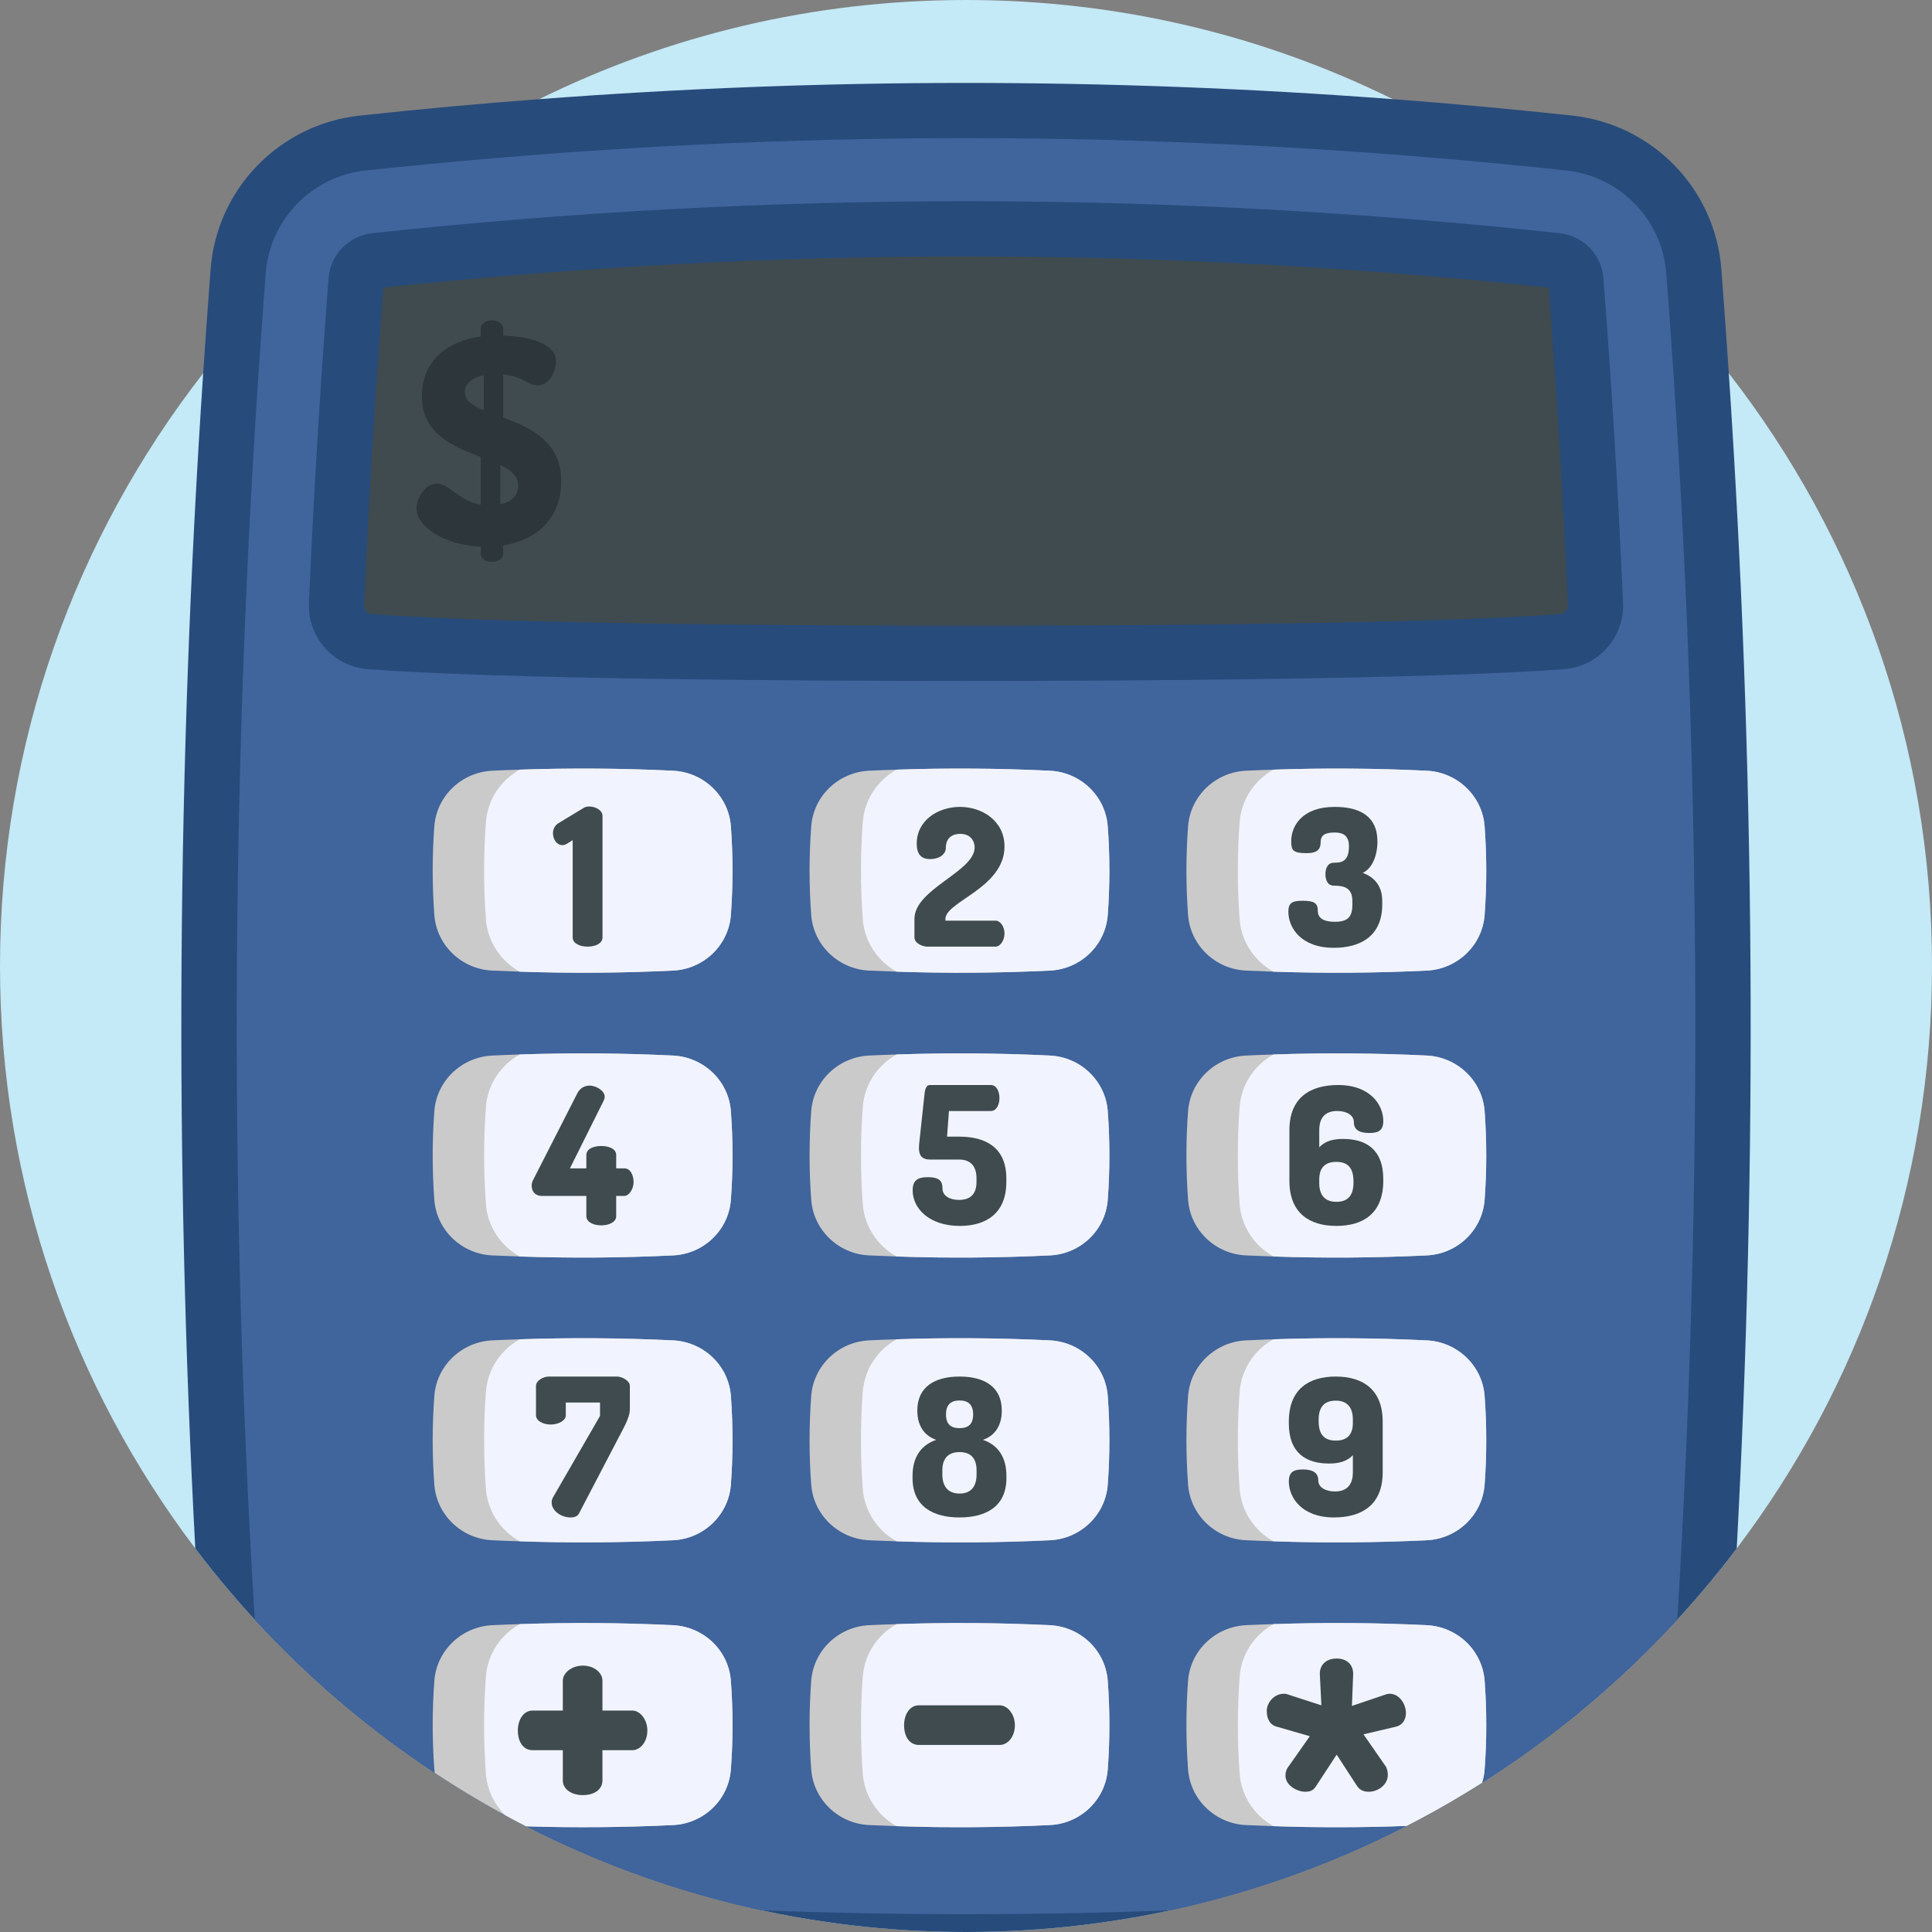 <svg width="96" height="96" viewBox="0 0 96 96" fill="none" xmlns="http://www.w3.org/2000/svg">
    <rect x="0" y="0" width="96" height="96" fill="#808080" stroke="none"/>
    <g clip-path="url(#clip0)">
        <path d="M96 48C96 58.87 92.387 68.897 86.296 76.943C85.37 78.168 84.384 79.347 83.344 80.476C76.757 87.644 68.015 92.802 58.145 94.924C54.874 95.629 51.481 96 48 96C44.519 96 41.126 95.629 37.855 94.924C27.985 92.802 19.243 87.644 12.656 80.476C11.616 79.347 10.63 78.168 9.704 76.943C3.613 68.897 0 58.87 0 48C0 36.899 3.768 26.678 10.096 18.548C11.038 17.335 12.039 16.169 13.091 15.054C15.533 12.468 18.258 10.154 21.218 8.162C22.995 6.963 24.856 5.881 26.794 4.927C33.188 1.771 40.386 0 48 0C55.614 0 62.813 1.773 69.208 4.927C71.142 5.881 73.005 6.963 74.78 8.16C77.741 10.153 80.465 12.467 82.906 15.053C83.959 16.168 84.958 17.333 85.902 18.546C92.23 26.676 96 36.899 96 48Z" fill="#C4E9F7"/>
        <path d="M86.297 76.943C77.533 88.52 63.641 96 48 96C32.36 96 18.468 88.52 9.704 76.943C8.664 57.477 8.793 38.012 10.096 18.548C10.21 16.818 10.335 15.088 10.468 13.358C10.778 9.369 13.897 6.174 17.876 5.744C20.85 5.423 23.823 5.15 26.794 4.927C40.933 3.852 55.071 3.852 69.209 4.927C72.181 5.15 75.151 5.423 78.123 5.744C82.102 6.174 85.221 9.369 85.531 13.358C85.664 15.088 85.789 16.816 85.903 18.546C87.206 38.01 87.337 57.477 86.297 76.943Z" fill="#274B7B"/>
        <path d="M83.344 80.476C80.488 83.582 77.228 86.314 73.646 88.581C72.43 89.353 71.178 90.07 69.893 90.73H69.891C66.223 92.612 62.283 94.035 58.145 94.924C54.756 95.052 51.37 95.115 48.001 95.115C44.631 95.115 41.247 95.052 37.856 94.924C33.732 94.037 29.806 92.622 26.149 90.749C25.797 90.569 25.449 90.385 25.101 90.195C23.902 89.544 22.735 88.843 21.603 88.093C18.315 85.925 15.312 83.364 12.657 80.476C11.333 58.725 11.478 36.763 13.092 15.054C13.127 14.558 13.164 14.063 13.203 13.57C13.411 10.903 15.499 8.76 18.17 8.471C19.185 8.362 20.2 8.258 21.219 8.162C30.123 7.298 39.118 6.863 48.001 6.863C56.881 6.863 65.876 7.298 74.781 8.16C75.8 8.258 76.814 8.362 77.829 8.471C80.502 8.76 82.59 10.903 82.796 13.57C82.835 14.063 82.872 14.557 82.907 15.053C84.524 36.76 84.669 58.723 83.344 80.476Z" fill="#40649C"/>
        <path d="M80.646 29.954C80.72 31.658 79.433 33.115 77.732 33.247C71.32 33.746 56.314 33.837 48 33.837C39.686 33.837 24.678 33.746 18.266 33.247C16.565 33.115 15.278 31.658 15.352 29.954C15.587 24.561 15.913 19.178 16.328 13.812C16.418 12.65 17.335 11.714 18.506 11.588C28.293 10.532 38.214 9.998 48 9.998C57.785 9.998 67.707 10.532 77.494 11.588C78.665 11.714 79.58 12.648 79.67 13.812C80.086 19.178 80.411 24.562 80.646 29.954Z" fill="#274B7B"/>
        <path d="M48 31.094C42.826 31.094 25.408 31.052 18.479 30.512C18.252 30.495 18.082 30.302 18.092 30.073C18.321 24.82 18.641 19.511 19.042 14.289C28.652 13.261 38.392 12.74 48 12.74C57.608 12.74 67.349 13.262 76.956 14.289C77.358 19.509 77.677 24.818 77.906 30.073C77.916 30.302 77.746 30.495 77.519 30.512C70.591 31.052 53.173 31.094 48 31.094Z" fill="#3F4B4F"/>
        <path d="M36.318 45.459C36.207 46.973 34.964 48.156 33.445 48.228C30.906 48.35 28.365 48.369 25.826 48.281C25.368 48.267 24.911 48.248 24.455 48.228C22.937 48.156 21.692 46.973 21.581 45.459C21.473 43.995 21.473 42.53 21.581 41.066C21.692 39.551 22.937 38.37 24.455 38.297C24.911 38.276 25.368 38.255 25.826 38.244C28.365 38.156 30.904 38.175 33.445 38.297C34.964 38.37 36.207 39.551 36.318 41.066C36.426 42.53 36.426 43.995 36.318 45.459Z" fill="#CACACA"/>
        <path d="M36.318 45.459C36.207 46.973 34.964 48.156 33.445 48.228C30.906 48.35 28.365 48.368 25.827 48.281C24.886 47.76 24.226 46.798 24.144 45.666C24.026 44.064 24.026 42.461 24.144 40.859C24.226 39.727 24.886 38.765 25.827 38.244C28.365 38.156 30.904 38.175 33.445 38.297C34.964 38.371 36.207 39.551 36.318 41.066C36.426 42.53 36.426 43.994 36.318 45.459Z" fill="#F1F4FE"/>
        <path d="M28.456 41.747L28.181 41.918C28.095 41.975 28.009 41.994 27.943 41.994C27.667 41.994 27.477 41.7 27.477 41.405C27.477 41.206 27.563 41.016 27.753 40.901L29.007 40.142C29.083 40.094 29.178 40.075 29.282 40.075C29.586 40.075 29.938 40.256 29.938 40.541V46.582C29.938 46.886 29.567 47.038 29.197 47.038C28.827 47.038 28.456 46.886 28.456 46.582V41.747Z" fill="#3F4B4F"/>
        <path d="M55.044 45.459C54.934 46.973 53.691 48.156 52.171 48.228C49.632 48.35 47.092 48.369 44.553 48.281C44.094 48.267 43.638 48.248 43.18 48.228C41.664 48.156 40.419 46.973 40.308 45.459C40.2 43.995 40.2 42.53 40.308 41.066C40.419 39.551 41.664 38.37 43.18 38.297C43.638 38.276 44.094 38.255 44.553 38.244C47.092 38.156 49.63 38.175 52.171 38.297C53.691 38.37 54.934 39.551 55.044 41.066C55.153 42.53 55.153 43.995 55.044 45.459Z" fill="#CACACA"/>
        <path d="M55.044 45.459C54.933 46.973 53.691 48.156 52.171 48.228C49.632 48.35 47.091 48.368 44.553 48.281C43.612 47.76 42.953 46.798 42.87 45.666C42.752 44.064 42.752 42.461 42.87 40.859C42.953 39.727 43.612 38.765 44.553 38.244C47.091 38.156 49.63 38.175 52.171 38.297C53.691 38.371 54.933 39.551 55.044 41.066C55.152 42.53 55.152 43.994 55.044 45.459Z" fill="#F1F4FE"/>
        <path d="M47.7 40.094C48.802 40.094 49.913 40.788 49.913 42.061C49.913 44.122 46.977 44.796 46.977 45.661V45.746H49.466C49.704 45.746 49.913 46.041 49.913 46.383C49.913 46.725 49.704 47.038 49.466 47.038H46.084C45.819 47.038 45.438 46.857 45.438 46.582V45.661C45.438 44.169 48.43 43.315 48.43 42.108C48.43 41.804 48.241 41.434 47.709 41.434C47.329 41.434 46.996 41.623 46.996 42.147C46.996 42.422 46.702 42.688 46.217 42.688C45.838 42.688 45.552 42.516 45.552 41.918C45.553 40.759 46.616 40.094 47.7 40.094Z" fill="#3F4B4F"/>
        <path d="M73.771 45.459C73.66 46.973 72.417 48.156 70.898 48.228C68.359 48.35 65.818 48.369 63.279 48.281C62.821 48.267 62.364 48.248 61.908 48.228C60.39 48.156 59.145 46.973 59.034 45.459C58.926 43.995 58.926 42.53 59.034 41.066C59.145 39.551 60.39 38.37 61.908 38.297C62.364 38.276 62.821 38.255 63.279 38.244C65.818 38.156 68.357 38.175 70.898 38.297C72.417 38.37 73.66 39.551 73.771 41.066C73.879 42.53 73.879 43.995 73.771 45.459Z" fill="#CACACA"/>
        <path d="M73.77 45.459C73.659 46.973 72.416 48.156 70.897 48.228C68.358 48.35 65.817 48.368 63.279 48.281C62.338 47.76 61.678 46.798 61.596 45.666C61.478 44.064 61.478 42.461 61.596 40.859C61.678 39.727 62.338 38.765 63.279 38.244C65.817 38.156 68.356 38.175 70.897 38.297C72.416 38.371 73.659 39.551 73.77 41.066C73.878 42.53 73.878 43.994 73.77 45.459Z" fill="#F1F4FE"/>
        <path d="M67.199 44.948V44.768C67.199 44.131 66.81 44.008 66.287 44.008C65.964 44.008 65.86 43.723 65.86 43.438C65.86 43.153 65.964 42.868 66.287 42.868C66.648 42.868 67.029 42.82 67.029 42.051C67.029 41.501 66.715 41.367 66.325 41.367C65.86 41.367 65.622 41.481 65.622 41.852C65.622 42.175 65.48 42.393 64.929 42.393C64.245 42.393 64.16 42.251 64.16 41.795C64.16 41.054 64.691 40.094 66.325 40.094C67.532 40.094 68.444 40.532 68.444 41.814C68.444 42.508 68.187 43.153 67.713 43.372C68.273 43.581 68.682 43.999 68.682 44.768V44.949C68.682 46.507 67.608 47.096 66.279 47.096C64.644 47.096 64.018 46.098 64.018 45.3C64.018 44.873 64.198 44.758 64.721 44.758C65.329 44.758 65.48 44.892 65.48 45.253C65.48 45.699 65.898 45.803 66.326 45.803C66.971 45.803 67.199 45.565 67.199 44.948Z" fill="#3F4B4F"/>
        <path d="M36.318 59.611C36.207 61.127 34.964 62.31 33.445 62.381C30.906 62.503 28.365 62.521 25.826 62.434C25.368 62.42 24.911 62.402 24.455 62.381C22.937 62.31 21.692 61.127 21.581 59.611C21.473 58.147 21.473 56.683 21.581 55.219C21.692 53.704 22.937 52.524 24.455 52.45C24.911 52.429 25.368 52.408 25.826 52.397C28.365 52.309 30.904 52.327 33.445 52.45C34.964 52.524 36.207 53.704 36.318 55.219C36.426 56.683 36.426 58.147 36.318 59.611Z" fill="#CACACA"/>
        <path d="M36.318 59.611C36.207 61.127 34.964 62.309 33.445 62.38C30.906 62.503 28.365 62.521 25.827 62.434C24.886 61.913 24.226 60.952 24.144 59.819C24.026 58.217 24.026 56.614 24.144 55.012C24.226 53.879 24.886 52.918 25.827 52.397C28.365 52.31 30.904 52.328 33.445 52.45C34.964 52.524 36.207 53.704 36.318 55.22C36.426 56.683 36.426 58.147 36.318 59.611Z" fill="#F1F4FE"/>
        <path d="M55.044 59.611C54.934 61.127 53.691 62.31 52.171 62.381C49.632 62.503 47.092 62.521 44.553 62.434C44.094 62.42 43.638 62.402 43.18 62.381C41.664 62.31 40.419 61.127 40.308 59.611C40.2 58.147 40.2 56.683 40.308 55.219C40.419 53.704 41.664 52.524 43.18 52.45C43.638 52.429 44.094 52.408 44.553 52.397C47.092 52.309 49.63 52.327 52.171 52.45C53.691 52.524 54.934 53.704 55.044 55.219C55.153 56.683 55.153 58.147 55.044 59.611Z" fill="#CACACA"/>
        <path d="M55.044 59.611C54.933 61.127 53.691 62.309 52.171 62.38C49.632 62.503 47.091 62.521 44.553 62.434C43.612 61.913 42.953 60.952 42.87 59.819C42.752 58.217 42.752 56.614 42.87 55.012C42.953 53.879 43.612 52.918 44.553 52.397C47.091 52.31 49.63 52.328 52.171 52.45C53.691 52.524 54.933 53.704 55.044 55.22C55.152 56.683 55.152 58.147 55.044 59.611Z" fill="#F1F4FE"/>
        <path d="M73.771 59.611C73.66 61.127 72.417 62.31 70.898 62.381C68.359 62.503 65.818 62.521 63.279 62.434C62.821 62.42 62.364 62.402 61.908 62.381C60.39 62.31 59.145 61.127 59.034 59.611C58.926 58.147 58.926 56.683 59.034 55.219C59.145 53.704 60.39 52.524 61.908 52.45C62.364 52.429 62.821 52.408 63.279 52.397C65.818 52.309 68.357 52.327 70.898 52.45C72.417 52.524 73.66 53.704 73.771 55.219C73.879 56.683 73.879 58.147 73.771 59.611Z" fill="#CACACA"/>
        <path d="M73.77 59.611C73.659 61.127 72.416 62.309 70.897 62.38C68.358 62.503 65.817 62.521 63.279 62.434C62.338 61.913 61.678 60.952 61.596 59.819C61.478 58.217 61.478 56.614 61.596 55.012C61.678 53.879 62.338 52.918 63.279 52.397C65.817 52.31 68.356 52.328 70.897 52.45C72.416 52.524 73.659 53.704 73.77 55.22C73.878 56.683 73.878 58.147 73.77 59.611Z" fill="#F1F4FE"/>
        <path d="M36.318 73.764C36.207 75.279 34.964 76.462 33.445 76.534C30.906 76.655 28.365 76.674 25.826 76.586C25.368 76.573 24.911 76.554 24.455 76.534C22.937 76.462 21.692 75.279 21.581 73.764C21.473 72.3 21.473 70.835 21.581 69.371C21.692 67.857 22.937 66.676 24.455 66.602C24.911 66.582 25.368 66.561 25.826 66.549C28.365 66.461 30.904 66.48 33.445 66.602C34.964 66.676 36.207 67.857 36.318 69.371C36.426 70.836 36.426 72.3 36.318 73.764Z" fill="#CACACA"/>
        <path d="M36.318 73.764C36.207 75.279 34.964 76.462 33.445 76.534C30.906 76.655 28.365 76.674 25.827 76.586C24.886 76.065 24.226 75.104 24.144 73.972C24.026 72.369 24.026 70.766 24.144 69.164C24.226 68.032 24.886 67.071 25.827 66.549C28.365 66.462 30.904 66.48 33.445 66.603C34.964 66.677 36.207 67.857 36.318 69.372C36.426 70.836 36.426 72.3 36.318 73.764Z" fill="#F1F4FE"/>
        <path d="M31.297 70.044C31.297 70.291 31.145 70.661 30.993 70.946L28.77 75.202C28.694 75.344 28.552 75.401 28.352 75.401C27.887 75.401 27.411 75.078 27.411 74.651C27.411 74.565 27.43 74.489 27.478 74.403L29.815 70.357V69.692H28.114V70.329C28.114 70.585 27.753 70.784 27.364 70.784C26.965 70.784 26.633 70.585 26.633 70.329V68.857C26.633 68.628 26.956 68.4 27.279 68.4H30.651C30.936 68.4 31.297 68.628 31.297 68.857V70.044Z" fill="#3F4B4F"/>
        <path d="M55.044 73.764C54.934 75.279 53.691 76.462 52.171 76.534C49.632 76.655 47.092 76.674 44.553 76.586C44.094 76.573 43.638 76.554 43.18 76.534C41.664 76.462 40.419 75.279 40.308 73.764C40.2 72.3 40.2 70.835 40.308 69.371C40.419 67.857 41.664 66.676 43.18 66.602C43.638 66.582 44.094 66.561 44.553 66.549C47.092 66.461 49.63 66.48 52.171 66.602C53.691 66.676 54.934 67.857 55.044 69.371C55.153 70.836 55.153 72.3 55.044 73.764Z" fill="#CACACA"/>
        <path d="M55.044 73.764C54.933 75.279 53.691 76.462 52.171 76.534C49.632 76.655 47.091 76.674 44.553 76.586C43.612 76.065 42.953 75.104 42.87 73.972C42.752 72.369 42.752 70.766 42.87 69.164C42.953 68.032 43.612 67.071 44.553 66.549C47.091 66.462 49.63 66.48 52.171 66.603C53.691 66.677 54.933 67.857 55.044 69.372C55.152 70.836 55.152 72.3 55.044 73.764Z" fill="#F1F4FE"/>
        <path d="M49.779 70.091C49.779 70.88 49.4 71.354 48.839 71.545C49.542 71.782 50.008 72.352 50.008 73.33V73.444C50.008 74.86 48.991 75.401 47.68 75.401C46.369 75.401 45.344 74.86 45.344 73.444V73.33C45.344 72.352 45.818 71.782 46.522 71.545C45.961 71.354 45.581 70.88 45.581 70.091C45.581 68.904 46.455 68.4 47.68 68.4C48.906 68.4 49.779 68.904 49.779 70.091ZM48.525 73.055C48.525 72.438 48.212 72.153 47.68 72.153C47.148 72.153 46.825 72.438 46.825 73.055V73.264C46.825 73.919 47.158 74.214 47.68 74.214C48.221 74.214 48.525 73.9 48.525 73.264V73.055ZM47.006 70.281C47.006 70.775 47.253 70.965 47.68 70.965C48.108 70.965 48.355 70.775 48.355 70.281C48.355 69.796 48.108 69.588 47.68 69.588C47.253 69.588 47.006 69.796 47.006 70.281Z" fill="#3F4B4F"/>
        <path d="M73.771 73.764C73.66 75.279 72.417 76.462 70.898 76.534C68.359 76.655 65.818 76.674 63.279 76.586C62.821 76.573 62.364 76.554 61.908 76.534C60.39 76.462 59.145 75.279 59.034 73.764C58.926 72.3 58.926 70.835 59.034 69.371C59.145 67.857 60.39 66.676 61.908 66.602C62.364 66.582 62.821 66.561 63.279 66.549C65.818 66.461 68.357 66.48 70.898 66.602C72.417 66.676 73.66 67.857 73.771 69.371C73.879 70.836 73.879 72.3 73.771 73.764Z" fill="#CACACA"/>
        <path d="M73.77 73.764C73.659 75.279 72.416 76.462 70.897 76.534C68.358 76.655 65.817 76.674 63.279 76.586C62.338 76.065 61.678 75.104 61.596 73.972C61.478 72.369 61.478 70.766 61.596 69.164C61.678 68.032 62.338 67.071 63.279 66.549C65.817 66.462 68.356 66.48 70.897 66.603C72.416 66.677 73.659 67.857 73.77 69.372C73.878 70.836 73.878 72.3 73.77 73.764Z" fill="#F1F4FE"/>
        <path d="M64.041 70.727V70.642C64.041 69.008 65.058 68.4 66.369 68.4C67.68 68.4 68.705 69.008 68.705 70.642V73.159C68.705 74.793 67.651 75.401 66.283 75.401C64.677 75.401 64.041 74.403 64.041 73.615C64.041 73.159 64.26 73.017 64.735 73.017C65.143 73.017 65.504 73.122 65.504 73.558C65.504 73.919 65.884 74.11 66.331 74.11C66.891 74.11 67.223 73.815 67.223 73.159V72.304C66.919 72.637 66.492 72.722 66.036 72.722C64.953 72.722 64.041 72.247 64.041 70.727ZM67.223 70.538C67.223 69.882 66.9 69.597 66.369 69.597C65.837 69.597 65.523 69.882 65.523 70.538V70.623C65.523 71.316 65.837 71.582 66.378 71.582C66.891 71.582 67.223 71.335 67.223 70.708V70.538Z" fill="#3F4B4F"/>
        <path d="M36.317 87.916C36.208 89.433 34.966 90.614 33.445 90.687C31.014 90.802 28.581 90.825 26.149 90.749C24.582 89.946 23.063 89.06 21.602 88.093C21.593 88.034 21.586 87.975 21.582 87.916C21.473 86.453 21.473 84.989 21.582 83.524C21.692 82.009 22.938 80.83 24.455 80.755C24.911 80.734 25.368 80.714 25.826 80.702C28.365 80.615 30.904 80.632 33.445 80.755C34.966 80.83 36.208 82.009 36.317 83.524C36.427 84.989 36.427 86.453 36.317 87.916Z" fill="#CACACA"/>
        <path d="M36.317 87.916C36.208 89.433 34.966 90.614 33.445 90.687C31.013 90.802 28.58 90.825 26.149 90.749C25.796 90.569 25.448 90.385 25.101 90.195C24.558 89.658 24.203 88.935 24.143 88.124C24.025 86.522 24.025 84.919 24.143 83.316C24.227 82.186 24.885 81.224 25.826 80.702C28.365 80.615 30.904 80.632 33.445 80.755C34.966 80.83 36.208 82.009 36.317 83.524C36.427 84.989 36.427 86.453 36.317 87.916Z" fill="#F1F4FE"/>
        <path d="M55.044 87.917C54.934 89.431 53.691 90.614 52.171 90.686C49.632 90.808 47.092 90.827 44.553 90.739C44.094 90.725 43.638 90.707 43.18 90.686C41.664 90.614 40.419 89.432 40.308 87.917C40.2 86.453 40.2 84.988 40.308 83.524C40.419 82.01 41.664 80.829 43.18 80.755C43.638 80.734 44.094 80.713 44.553 80.702C47.092 80.614 49.63 80.633 52.171 80.755C53.691 80.829 54.934 82.009 55.044 83.524C55.153 84.988 55.153 86.453 55.044 87.917Z" fill="#CACACA"/>
        <path d="M55.044 87.917C54.933 89.432 53.691 90.615 52.171 90.686C49.632 90.809 47.091 90.827 44.553 90.74C43.612 90.218 42.953 89.257 42.87 88.125C42.752 86.522 42.752 84.92 42.87 83.317C42.953 82.185 43.612 81.223 44.553 80.703C47.091 80.615 49.63 80.633 52.171 80.755C53.691 80.829 54.933 82.01 55.044 83.525C55.152 84.989 55.152 86.453 55.044 87.917Z" fill="#F1F4FE"/>
        <path d="M73.771 87.916C73.756 88.145 73.712 88.369 73.646 88.58C72.429 89.352 71.177 90.069 69.892 90.729H69.89C67.686 90.812 65.481 90.816 63.28 90.74C62.819 90.726 62.363 90.706 61.906 90.687C60.39 90.614 59.146 89.433 59.034 87.916C58.926 86.453 58.926 84.989 59.034 83.524C59.146 82.009 60.39 80.83 61.906 80.755C62.363 80.734 62.819 80.714 63.28 80.702C65.817 80.615 68.356 80.632 70.897 80.755C72.417 80.83 73.66 82.009 73.771 83.524C73.879 84.989 73.879 86.453 73.771 87.916Z" fill="#CACACA"/>
        <path d="M73.771 87.916C73.756 88.145 73.712 88.369 73.646 88.58C72.429 89.352 71.175 90.069 69.89 90.729C67.686 90.812 65.481 90.816 63.28 90.74C62.339 90.218 61.679 89.256 61.597 88.124C61.48 86.522 61.48 84.919 61.597 83.316C61.679 82.186 62.339 81.224 63.28 80.702C65.817 80.615 68.356 80.632 70.897 80.755C72.418 80.83 73.66 82.009 73.771 83.524C73.879 84.989 73.879 86.453 73.771 87.916Z" fill="#F1F4FE"/>
        <path d="M27.966 88.47V86.966H26.462C26.028 86.966 25.732 86.578 25.732 85.989C25.732 85.431 26.028 84.997 26.462 84.997H27.966V83.508C27.966 83.136 28.4 82.764 28.958 82.764C29.548 82.764 29.935 83.136 29.935 83.508V84.997H31.423C31.795 84.997 32.167 85.431 32.167 85.989C32.167 86.578 31.795 86.966 31.423 86.966H29.935V88.47C29.935 88.904 29.548 89.198 28.958 89.198C28.4 89.198 27.966 88.904 27.966 88.47Z" fill="#3F4B4F"/>
        <path d="M68.837 87.744C68.914 87.837 68.96 88.023 68.96 88.194C68.96 88.69 68.465 89.031 68.015 89.031C67.844 89.031 67.596 89 67.425 88.736L66.418 87.186L65.394 88.752C65.254 88.985 65.068 89.031 64.852 89.031C64.48 89.031 63.874 88.736 63.874 88.224C63.874 88.023 63.952 87.852 64.061 87.728L65.084 86.271L63.472 85.806C63.115 85.728 62.944 85.418 62.944 85.015C62.944 84.612 63.301 84.162 63.797 84.162C63.844 84.162 63.921 84.162 64.03 84.209L65.658 84.736L65.58 83.154C65.596 82.643 65.983 82.41 66.418 82.41C66.852 82.41 67.224 82.643 67.239 83.154L67.177 84.767L68.821 84.209C68.898 84.178 68.976 84.162 69.053 84.162C69.534 84.162 69.86 84.674 69.86 85.123C69.86 85.434 69.705 85.728 69.332 85.806L67.751 86.178L68.837 87.744Z" fill="#3F4B4F"/>
        <path d="M45.653 84.736H49.684C50.057 84.736 50.429 85.17 50.429 85.728C50.429 86.317 50.057 86.705 49.684 86.705H45.653C45.218 86.705 44.924 86.317 44.924 85.728C44.924 85.17 45.218 84.736 45.653 84.736Z" fill="#3F4B4F"/>
        <path d="M29.135 59.424H26.912C26.637 59.424 26.418 59.244 26.418 58.911C26.418 58.835 26.437 58.73 26.494 58.626L28.689 54.322C28.831 54.046 29.069 53.942 29.307 53.942C29.563 53.942 30.047 54.161 30.047 54.503C30.047 54.56 30.028 54.617 30 54.684L28.319 58.056H29.135V57.391C29.135 57.077 29.506 56.944 29.877 56.944C30.247 56.944 30.618 57.077 30.618 57.391V58.056H31.026C31.33 58.056 31.482 58.398 31.482 58.74C31.482 59.082 31.254 59.424 31.026 59.424H30.618V60.431C30.618 60.735 30.247 60.887 29.877 60.887C29.506 60.887 29.135 60.735 29.135 60.431V59.424Z" fill="#3F4B4F"/>
        <path d="M47.676 56.479C48.987 56.479 50.004 57.03 50.004 58.55V58.73C50.004 60.317 48.968 60.915 47.695 60.915C46.165 60.915 45.349 60.041 45.349 59.148C45.349 58.635 45.624 58.493 46.09 58.493C46.736 58.493 46.83 58.74 46.83 59.044C46.83 59.424 47.191 59.623 47.657 59.623C48.199 59.623 48.522 59.348 48.522 58.73V58.55C48.522 57.923 48.199 57.619 47.676 57.619H46.232C45.795 57.619 45.662 57.4 45.662 57.039C45.662 56.944 45.672 56.869 45.681 56.764L45.938 54.37C45.966 54.085 46.042 53.914 46.203 53.914H49.234C49.519 53.914 49.662 54.237 49.662 54.56C49.662 54.883 49.519 55.206 49.234 55.206H47.153L47.058 56.479H47.676Z" fill="#3F4B4F"/>
        <path d="M68.734 58.588V58.673C68.734 60.307 67.719 60.915 66.407 60.915C65.096 60.915 64.07 60.307 64.07 58.673V56.156C64.07 54.522 65.125 53.914 66.492 53.914C68.099 53.914 68.735 54.911 68.735 55.7C68.735 56.156 68.516 56.298 68.041 56.298C67.633 56.298 67.272 56.194 67.272 55.757C67.272 55.396 66.892 55.205 66.446 55.205C65.885 55.205 65.553 55.5 65.553 56.156V57.011C65.857 56.678 66.284 56.593 66.74 56.593C67.823 56.593 68.734 57.068 68.734 58.588ZM65.552 58.778C65.552 59.434 65.875 59.718 66.407 59.718C66.939 59.718 67.253 59.434 67.253 58.778V58.692C67.253 57.999 66.939 57.733 66.398 57.733C65.885 57.733 65.553 57.98 65.553 58.607V58.778H65.552Z" fill="#3F4B4F"/>
        <path d="M23.891 27.159C22.134 27.101 20.698 26.193 20.698 25.256C20.698 24.758 21.138 24.026 21.694 24.026C22.31 24.026 22.808 24.89 23.891 25.08V22.708C22.544 22.195 20.962 21.566 20.962 19.691C20.962 17.831 22.339 16.938 23.891 16.718V16.308C23.891 16.103 24.125 15.913 24.448 15.913C24.726 15.913 25.004 16.104 25.004 16.308V16.674C25.912 16.703 27.625 16.938 27.625 17.948C27.625 18.344 27.362 19.149 26.717 19.149C26.234 19.149 25.956 18.681 25.004 18.607V20.746C26.336 21.243 27.888 21.931 27.888 23.908C27.888 25.725 26.717 26.823 25.004 27.101V27.526C25.004 27.731 24.726 27.921 24.448 27.921C24.125 27.921 23.891 27.731 23.891 27.526V27.159ZM24.037 20.394V18.652C23.378 18.783 23.1 19.12 23.1 19.471C23.1 19.896 23.481 20.16 24.037 20.394ZM24.858 23.103V25.065C25.356 24.948 25.751 24.67 25.751 24.143C25.751 23.66 25.385 23.352 24.858 23.103Z" fill="#2C363B"/>
    </g>
    <defs>
        <clipPath id="clip0">
            <rect width="96" height="96" fill="white"/>
        </clipPath>
    </defs>
</svg>
